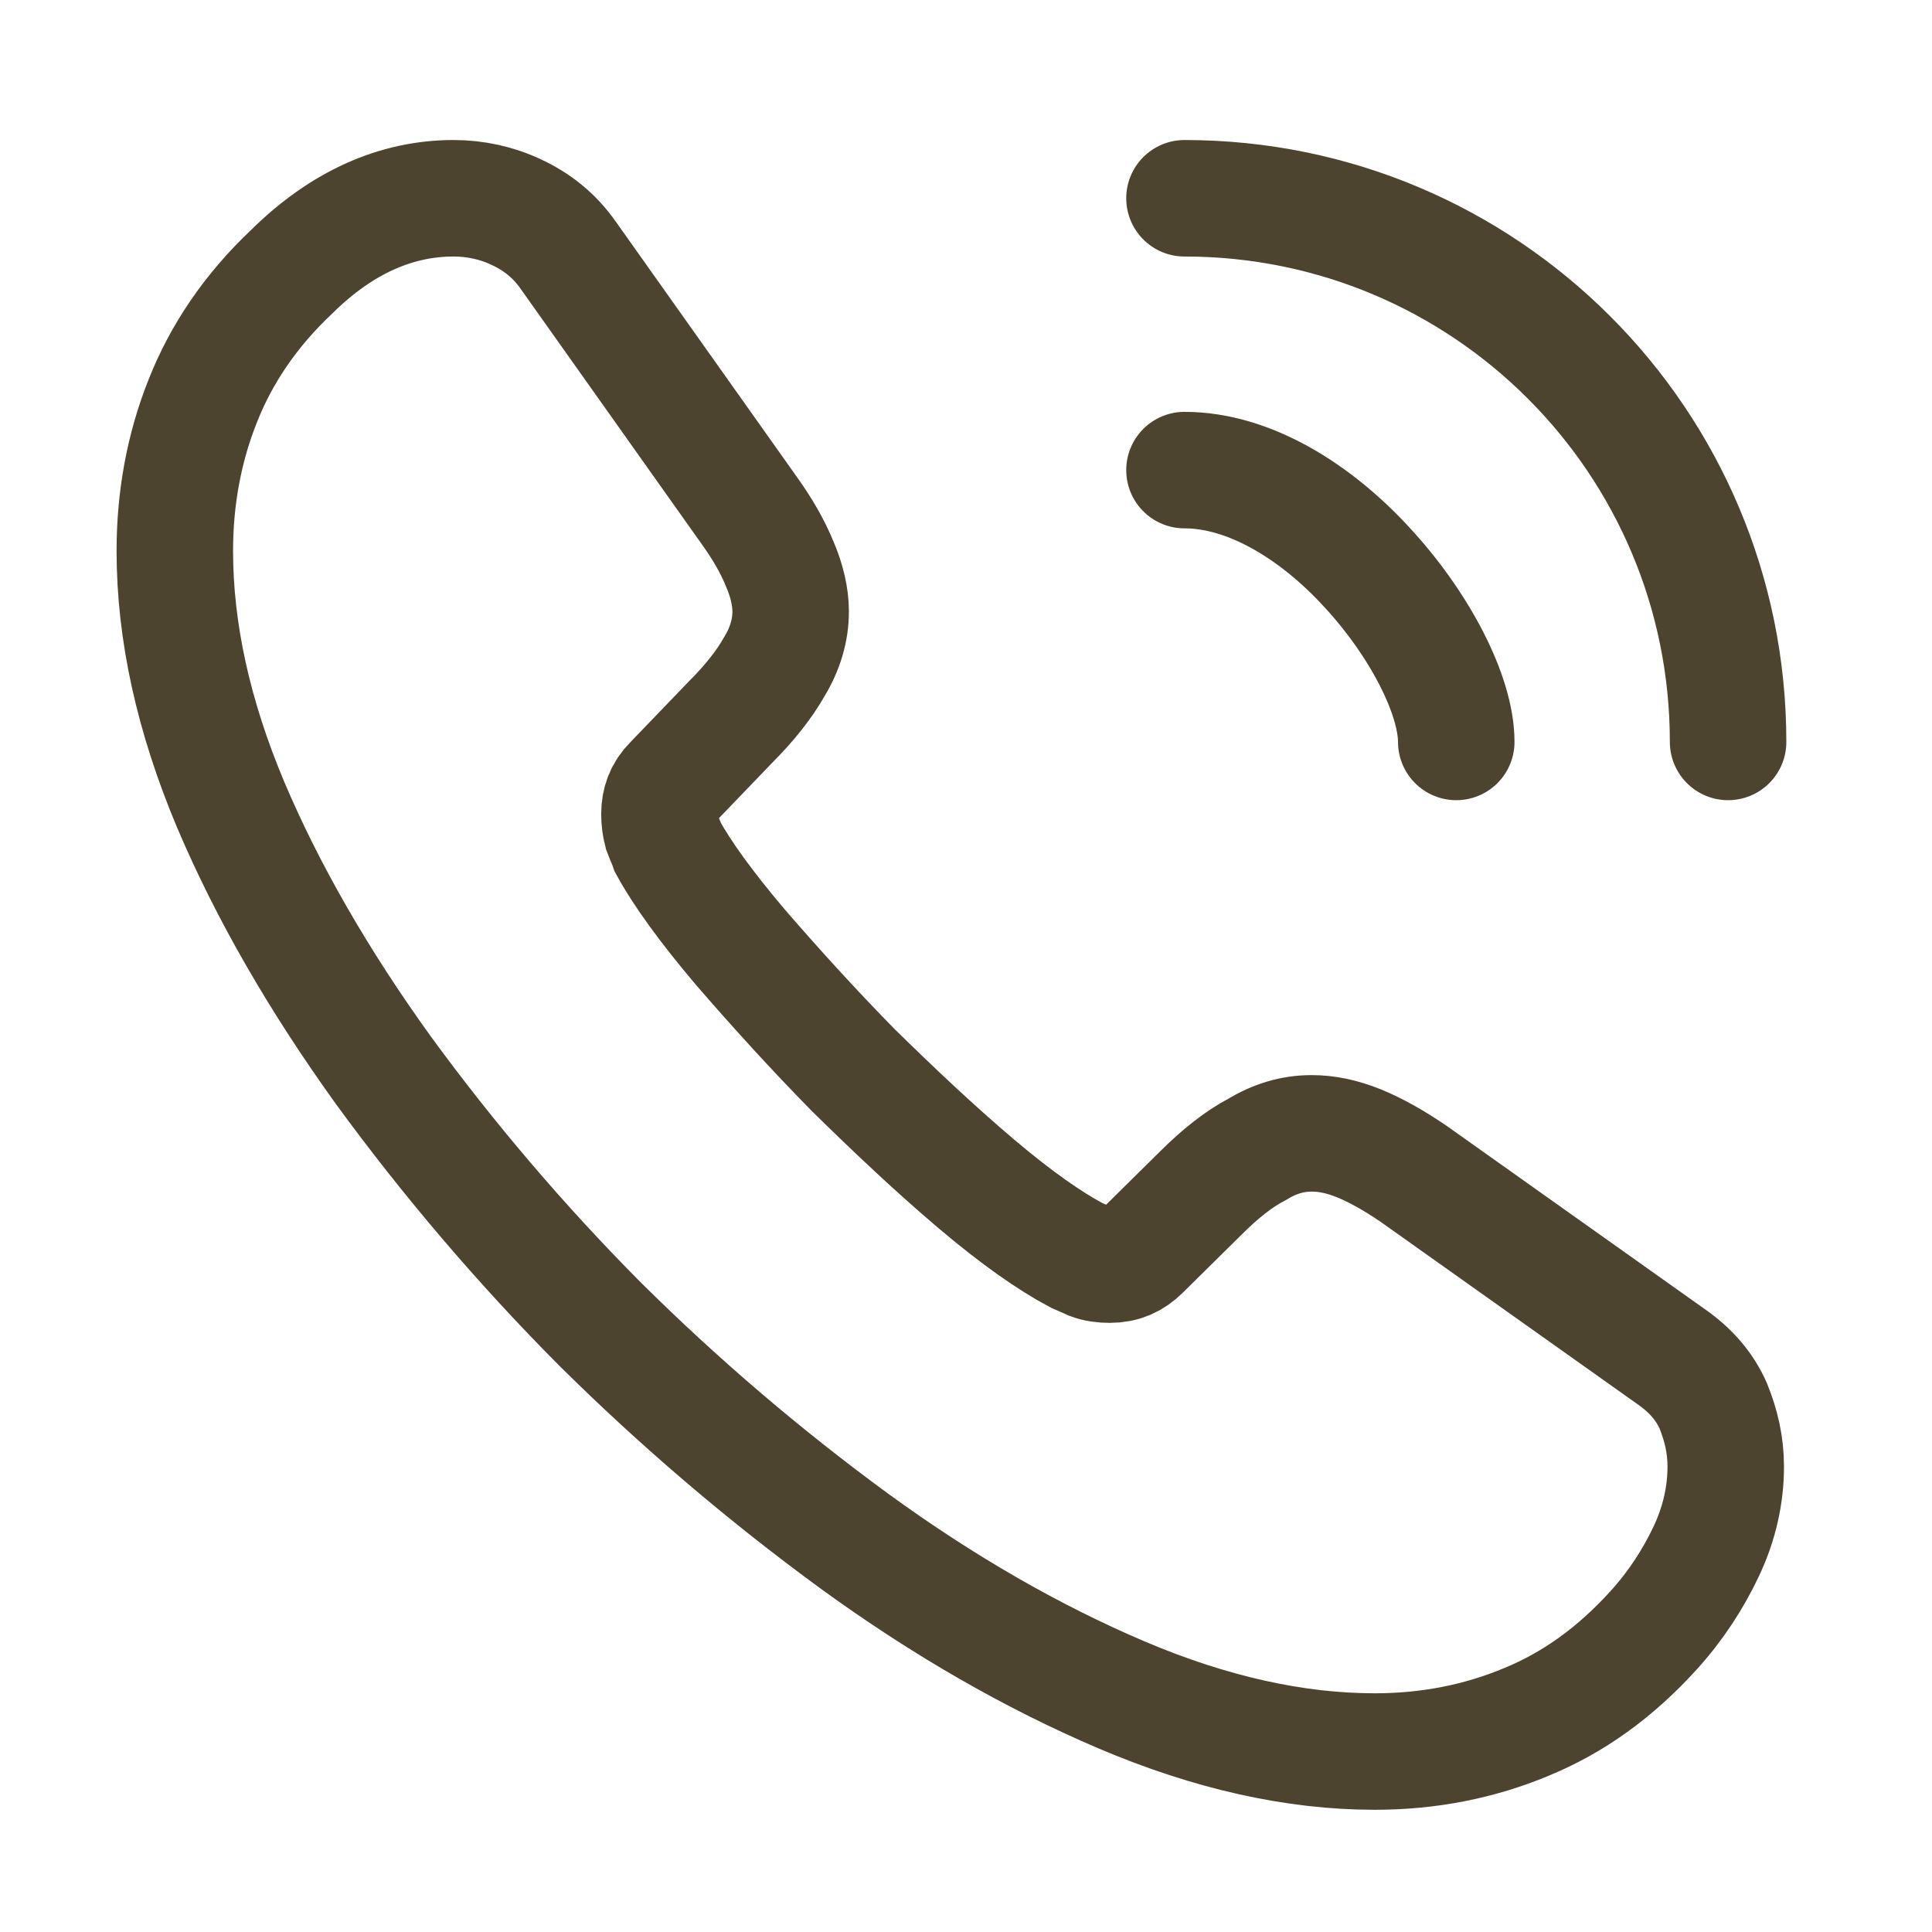 <svg width="37" height="37" viewBox="0 0 37 37" fill="none" xmlns="http://www.w3.org/2000/svg">
<g id="Iconsax/Linear/callcalling">
<path id="Vector" d="M33.05 28.086C33.05 28.621 32.931 29.172 32.678 29.707C32.425 30.242 32.098 30.748 31.667 31.224C30.938 32.027 30.135 32.607 29.227 32.979C28.335 33.351 27.368 33.544 26.327 33.544C24.81 33.544 23.189 33.187 21.478 32.459C19.768 31.73 18.058 30.748 16.362 29.514C14.634 28.25 13.003 26.857 11.483 25.349C9.979 23.835 8.592 22.209 7.334 20.485C6.114 18.79 5.132 17.094 4.419 15.414C3.705 13.718 3.348 12.097 3.348 10.55C3.348 9.539 3.526 8.572 3.883 7.679C4.24 6.772 4.805 5.939 5.594 5.196C6.545 4.259 7.587 3.797 8.687 3.797C9.104 3.797 9.52 3.887 9.892 4.065C10.279 4.244 10.621 4.511 10.889 4.898L14.339 9.762C14.607 10.133 14.8 10.476 14.934 10.803C15.068 11.115 15.142 11.428 15.142 11.71C15.142 12.067 15.038 12.424 14.83 12.766C14.637 13.108 14.354 13.465 13.997 13.822L12.867 14.997C12.703 15.161 12.629 15.354 12.629 15.592C12.629 15.711 12.643 15.815 12.673 15.934C12.718 16.053 12.762 16.142 12.792 16.232C13.06 16.723 13.521 17.362 14.175 18.135C14.845 18.909 15.559 19.697 16.332 20.485C17.135 21.274 17.909 22.003 18.697 22.672C19.47 23.326 20.11 23.773 20.616 24.04C20.69 24.07 20.779 24.114 20.883 24.159C21.002 24.204 21.121 24.219 21.255 24.219C21.508 24.219 21.701 24.129 21.865 23.966L22.995 22.85C23.367 22.479 23.724 22.196 24.066 22.017C24.408 21.809 24.75 21.705 25.122 21.705C25.405 21.705 25.702 21.765 26.03 21.898C26.357 22.032 26.699 22.226 27.071 22.479L31.994 25.974C32.381 26.241 32.648 26.554 32.812 26.926C32.961 27.297 33.05 27.669 33.05 28.086V28.086Z" stroke="#4C442E" stroke-width="2.231" stroke-miterlimit="10"/>
<path id="Vector_2" d="M27.889 14.209C27.889 13.316 27.19 11.948 26.149 10.833C25.197 9.806 23.933 9.003 22.684 9.003M33.095 14.209C33.095 8.453 28.44 3.797 22.684 3.797" stroke="#4C442E" stroke-width="2.231" stroke-linecap="round" stroke-linejoin="round"/>
</g>
</svg>
